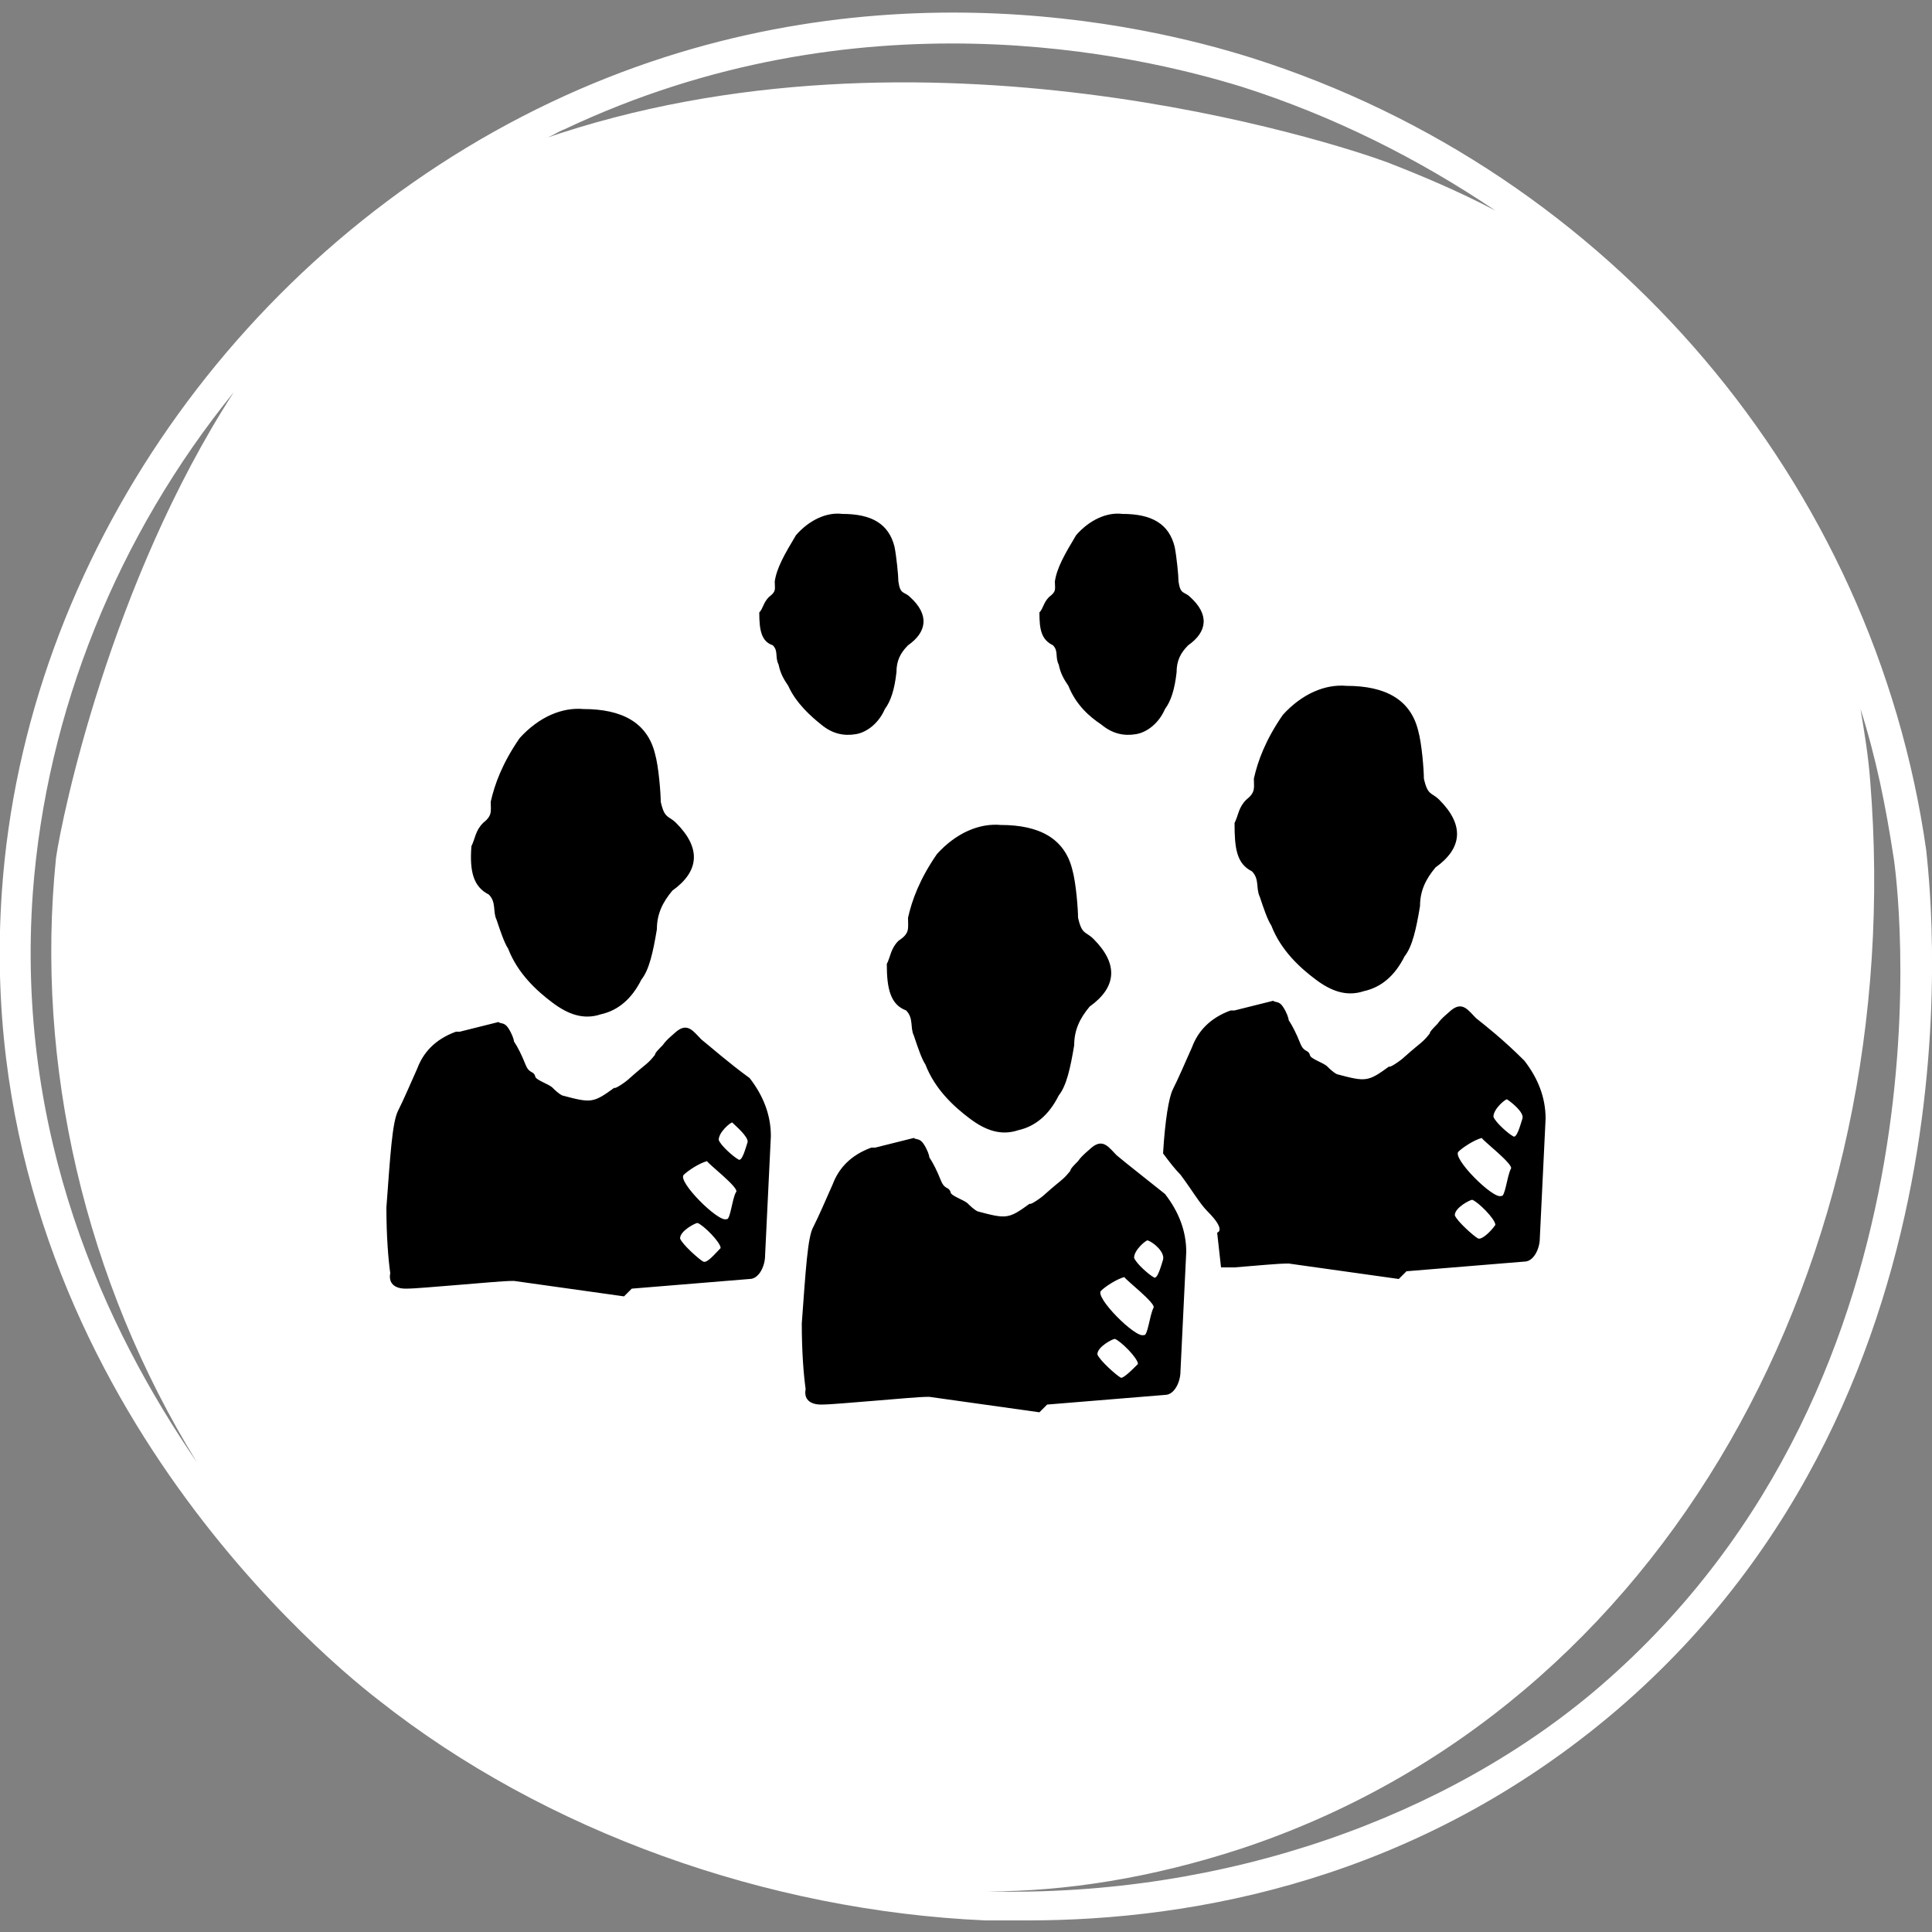 <?xml version="1.0" encoding="utf-8"?>
<!-- Generator: Adobe Illustrator 25.1.0, SVG Export Plug-In . SVG Version: 6.00 Build 0)  -->
<svg version="1.1" id="Layer_1" xmlns="http://www.w3.org/2000/svg" xmlns:xlink="http://www.w3.org/1999/xlink" x="0px" y="0px"
	 viewBox="0 0 100 100" style="enable-background:new 0 0 100 100;" xml:space="preserve">
<rect x="0" y="0" width="100" height="100" fill="#808080" stroke="none"/>
<style type="text/css">
	.st0{fill:#FFFFFF;}
</style>
<path class="st0" d="M99.7,44C97,25,83.4,8.9,64.8,3c-5.7-1.8-20.5-5.2-36.3,2.3c-16,7.6-27.2,23.6-28.4,40.8
	c-1.7,24.1,16,39.2,19.5,41.9c8.6,6.8,20.1,10.9,31.4,11.4c0.7,0,1.5,0,2.2,0c8.6,0,20.2-2.1,30.5-10.9
	C103.3,71.7,99.8,45.2,99.7,44z M29.2,6.7c15.2-7.2,29.6-3.9,35.1-2.2C69,6,73.4,8.2,77.4,10.9c-1.9-1-3.8-1.8-5.6-2.5
	c-2.7-1-24.1-8-43.7-1.2C28.5,7.1,28.9,6.8,29.2,6.7z M1.7,46.2c0.7-9.4,4.4-18.5,10.4-25.9c-6.4,9.9-8.9,22-9.2,24.1
	c-1.1,10.7,1.5,21.9,7.3,31.3C5.4,68.7,0.8,58.7,1.7,46.2z M82.8,87.3C75,94,63.5,98.2,51.1,97.9c4.1,0,8.5-0.7,13.1-2.2
	c22.1-7.3,34.6-30.5,32.6-55.3c-0.1-1.3-0.3-2.5-0.5-3.7c0.8,2.5,1.3,5,1.7,7.6C98.2,45.4,101.6,71.1,82.8,87.3z"/>
<path d="M46.5,48.7c-0.4,0.4-0.4,0.8-0.6,1.2c0,1.3,0.2,2.1,1,2.4c0.4,0.4,0.2,0.9,0.4,1.3c0.2,0.6,0.4,1.2,0.6,1.5
	c0.5,1.3,1.5,2.2,2.3,2.8c0.8,0.6,1.6,0.9,2.5,0.6c0.9-0.2,1.6-0.8,2.1-1.8c0.4-0.5,0.6-1.4,0.8-2.6c0-0.8,0.3-1.4,0.8-2
	c1.4-1,1.5-2.2,0.2-3.5c-0.4-0.4-0.6-0.2-0.8-1.1c0-0.4-0.1-1.8-0.3-2.5c-0.4-1.6-1.7-2.3-3.7-2.3c-1.1-0.1-2.3,0.4-3.3,1.5
	c-0.9,1.3-1.3,2.4-1.5,3.3C47,48.1,47.1,48.3,46.5,48.7z M54.5,33.4c0.3,0.3,0.1,0.6,0.3,1c0.1,0.5,0.3,0.8,0.5,1.1
	c0.4,1,1.1,1.6,1.7,2c0.6,0.5,1.2,0.6,1.8,0.5c0.6-0.1,1.2-0.6,1.5-1.3c0.3-0.4,0.5-1,0.6-1.9c0-0.6,0.2-1,0.6-1.4
	c1-0.7,1.1-1.6,0.1-2.5c-0.3-0.3-0.5-0.1-0.6-0.8c0-0.3-0.1-1.3-0.2-1.8c-0.3-1.2-1.2-1.7-2.7-1.7c-0.8-0.1-1.7,0.3-2.4,1.1
	c-0.6,1-1,1.7-1.1,2.4c0,0.4,0.1,0.5-0.3,0.8c-0.3,0.3-0.3,0.6-0.5,0.8C53.8,32.6,53.9,33.1,54.5,33.4z M64.8,45.1
	c0.4,0.4,0.2,0.9,0.4,1.3c0.2,0.6,0.4,1.2,0.6,1.5c0.5,1.3,1.5,2.2,2.3,2.8c0.8,0.6,1.6,0.9,2.5,0.6c0.9-0.2,1.6-0.8,2.1-1.8
	c0.4-0.5,0.6-1.4,0.8-2.6c0-0.8,0.3-1.4,0.8-2c1.4-1,1.5-2.2,0.2-3.5c-0.4-0.4-0.6-0.2-0.8-1.1c0-0.4-0.1-1.8-0.3-2.5
	c-0.4-1.6-1.7-2.3-3.7-2.3c-1.1-0.1-2.3,0.4-3.3,1.5c-0.9,1.3-1.3,2.4-1.5,3.3c0,0.5,0.1,0.7-0.4,1.1c-0.4,0.4-0.4,0.8-0.6,1.2
	C63.9,43.9,64,44.7,64.8,45.1z M25.3,46.3c0.4,0.4,0.2,0.9,0.4,1.3c0.2,0.6,0.4,1.2,0.6,1.5c0.5,1.3,1.5,2.2,2.3,2.8
	c0.8,0.6,1.6,0.9,2.5,0.6c0.9-0.2,1.6-0.8,2.1-1.8c0.4-0.5,0.6-1.4,0.8-2.6c0-0.8,0.3-1.4,0.8-2c1.4-1,1.5-2.2,0.2-3.5
	c-0.4-0.4-0.6-0.2-0.8-1.1c0-0.4-0.1-1.8-0.3-2.5c-0.4-1.6-1.7-2.3-3.7-2.3c-1.1-0.1-2.3,0.4-3.3,1.5c-0.9,1.3-1.3,2.4-1.5,3.3
	c0,0.5,0.1,0.7-0.4,1.1c-0.4,0.4-0.4,0.8-0.6,1.2C24.3,45.1,24.5,45.9,25.3,46.3z M42.5,37.5c0.6,0.5,1.2,0.6,1.8,0.5
	c0.6-0.1,1.2-0.6,1.5-1.3c0.3-0.4,0.5-1,0.6-1.9c0-0.6,0.2-1,0.6-1.4c1-0.7,1.1-1.6,0.1-2.5c-0.3-0.3-0.5-0.1-0.6-0.8
	c0-0.3-0.1-1.3-0.2-1.8c-0.3-1.2-1.2-1.7-2.7-1.7c-0.8-0.1-1.7,0.3-2.4,1.1c-0.6,1-1,1.7-1.1,2.4c0,0.4,0.1,0.5-0.3,0.8
	c-0.3,0.3-0.3,0.6-0.5,0.8c0,0.9,0.1,1.5,0.7,1.7c0.3,0.3,0.1,0.6,0.3,1c0.1,0.5,0.3,0.8,0.5,1.1C41.2,36.4,42,37.1,42.5,37.5z
	 M57.8,59.8c-0.4-0.4-0.7-0.9-1.3-0.4c-0.1,0.1-0.5,0.4-0.7,0.7c-0.2,0.2-0.4,0.4-0.4,0.5c-0.4,0.5-0.4,0.4-1.3,1.2
	c-0.2,0.2-0.8,0.6-0.8,0.5c-1.1,0.8-1.2,0.8-2.7,0.4c-0.2-0.1-0.4-0.3-0.5-0.4c-0.2-0.2-0.9-0.4-0.9-0.6c-0.1-0.3-0.3-0.1-0.5-0.6
	s-0.4-0.9-0.6-1.2c0-0.1-0.1-0.4-0.3-0.7s-0.4-0.2-0.5-0.3l-2,0.5h-0.2c-1.1,0.4-1.7,1.1-2,1.9c-0.4,0.9-0.7,1.6-1,2.2
	c-0.3,0.5-0.4,2.3-0.6,5c0,1.5,0.1,2.7,0.2,3.4c-0.1,0.5,0.2,0.8,0.8,0.8c0.5,0,1.5-0.1,2.8-0.2c1.3-0.1,2.2-0.2,2.8-0.2l5.7,0.8
	l0.4-0.4l6.1-0.5c0.5,0,0.8-0.7,0.8-1.2l0.3-6.2c0-1.1-0.4-2.1-1.1-3C59.3,61,58.4,60.3,57.8,59.8z M58,71.3
	c-0.2-0.1-1.1-0.9-1.2-1.2c0-0.4,0.8-0.8,0.9-0.8c0.3,0.1,1.2,1,1.2,1.3C58.6,70.9,58.1,71.4,58,71.3z M59.2,69.1
	c-0.4,0.2-2.6-2-2.2-2.3c0.2-0.2,0.8-0.6,1.2-0.7c0,0.1,1.7,1.4,1.5,1.6C59.5,68.1,59.4,69.2,59.2,69.1z M60.2,65.2
	c-0.1,0.3-0.3,1.1-0.5,0.9c-0.2-0.1-0.9-0.7-1-1c0-0.4,0.6-0.9,0.7-0.9C59.7,64.3,60.3,64.8,60.2,65.2z M78.9,54.9
	c-1.1-1.1-2-1.8-2.5-2.2c-0.4-0.4-0.7-0.9-1.3-0.4c-0.1,0.1-0.5,0.4-0.7,0.7c-0.2,0.2-0.4,0.4-0.4,0.5c-0.4,0.5-0.4,0.4-1.3,1.2
	c-0.2,0.2-0.8,0.6-0.8,0.5c-1.1,0.8-1.2,0.8-2.7,0.4c-0.2-0.1-0.4-0.3-0.5-0.4c-0.2-0.2-0.9-0.4-0.9-0.6c-0.1-0.3-0.3-0.1-0.5-0.6
	s-0.4-0.9-0.6-1.2c0-0.1-0.1-0.4-0.3-0.7s-0.4-0.2-0.5-0.3l-2,0.5h-0.2c-1.1,0.4-1.7,1.1-2,1.9c-0.4,0.9-0.7,1.6-1,2.2
	c-0.2,0.4-0.4,1.6-0.5,3.3c0.3,0.4,0.6,0.8,0.9,1.1c0.6,0.8,1,1.5,1.4,1.9c1,1,0.5,1.1,0.5,1.1l0.2,1.8c0.2,0,0.4,0,0.7,0
	c1.3-0.1,2.2-0.2,2.8-0.2l5.7,0.8l0.4-0.4l6.1-0.5c0.5,0,0.8-0.7,0.8-1.2l0.3-6.2C80,56.8,79.6,55.8,78.9,54.9z M76.5,64.1
	c-0.2-0.1-1.1-0.9-1.2-1.2c0-0.4,0.8-0.8,0.9-0.8c0.3,0.1,1.2,1,1.2,1.3C77.2,63.7,76.7,64.2,76.5,64.1z M77.7,61.9
	c-0.4,0.2-2.6-2-2.2-2.3c0.2-0.2,0.8-0.6,1.2-0.7c0,0.1,1.7,1.4,1.5,1.6C78,60.9,77.9,62,77.7,61.9z M78.8,57.9
	c-0.1,0.3-0.3,1.1-0.5,0.9c-0.2-0.1-0.9-0.7-1-1c0-0.4,0.6-0.9,0.7-0.9C78.3,57.1,78.9,57.6,78.8,57.9z M36.3,53.8
	c-0.4-0.4-0.7-0.9-1.3-0.4c-0.1,0.1-0.5,0.4-0.7,0.7c-0.2,0.2-0.4,0.4-0.4,0.5c-0.4,0.5-0.4,0.4-1.3,1.2c-0.2,0.2-0.8,0.6-0.8,0.5
	c-1.1,0.8-1.2,0.8-2.7,0.4c-0.2-0.1-0.4-0.3-0.5-0.4c-0.2-0.2-0.9-0.4-0.9-0.6c-0.1-0.3-0.3-0.1-0.5-0.6s-0.4-0.9-0.6-1.2
	c0-0.1-0.1-0.4-0.3-0.7s-0.4-0.2-0.5-0.3l-2,0.5h-0.2c-1.1,0.4-1.7,1.1-2,1.9c-0.4,0.9-0.7,1.6-1,2.2s-0.4,2.3-0.6,5
	c0,1.5,0.1,2.7,0.2,3.4c-0.1,0.5,0.2,0.8,0.8,0.8c0.5,0,1.5-0.1,2.8-0.2c1.3-0.1,2.2-0.2,2.8-0.2l5.7,0.8l0.4-0.4l6.1-0.5
	c0.5,0,0.8-0.7,0.8-1.2l0.3-6.2c0-1.1-0.4-2.1-1.1-3C37.7,55,36.8,54.2,36.3,53.8z M36.4,65.3c-0.2-0.1-1.1-0.9-1.2-1.2
	c0-0.4,0.8-0.8,0.9-0.8c0.3,0.1,1.2,1,1.2,1.3C37,64.9,36.6,65.4,36.4,65.3z M37.6,63.1c-0.4,0.2-2.6-2-2.2-2.3
	c0.2-0.2,0.8-0.6,1.2-0.7c0,0.1,1.7,1.4,1.5,1.6C37.9,62,37.8,63.2,37.6,63.1z M38.7,59.1c-0.1,0.3-0.3,1.1-0.5,0.9
	c-0.2-0.1-0.9-0.7-1-1c0-0.4,0.6-0.9,0.7-0.9C38.1,58.3,38.7,58.8,38.7,59.1z"/>
</svg>
